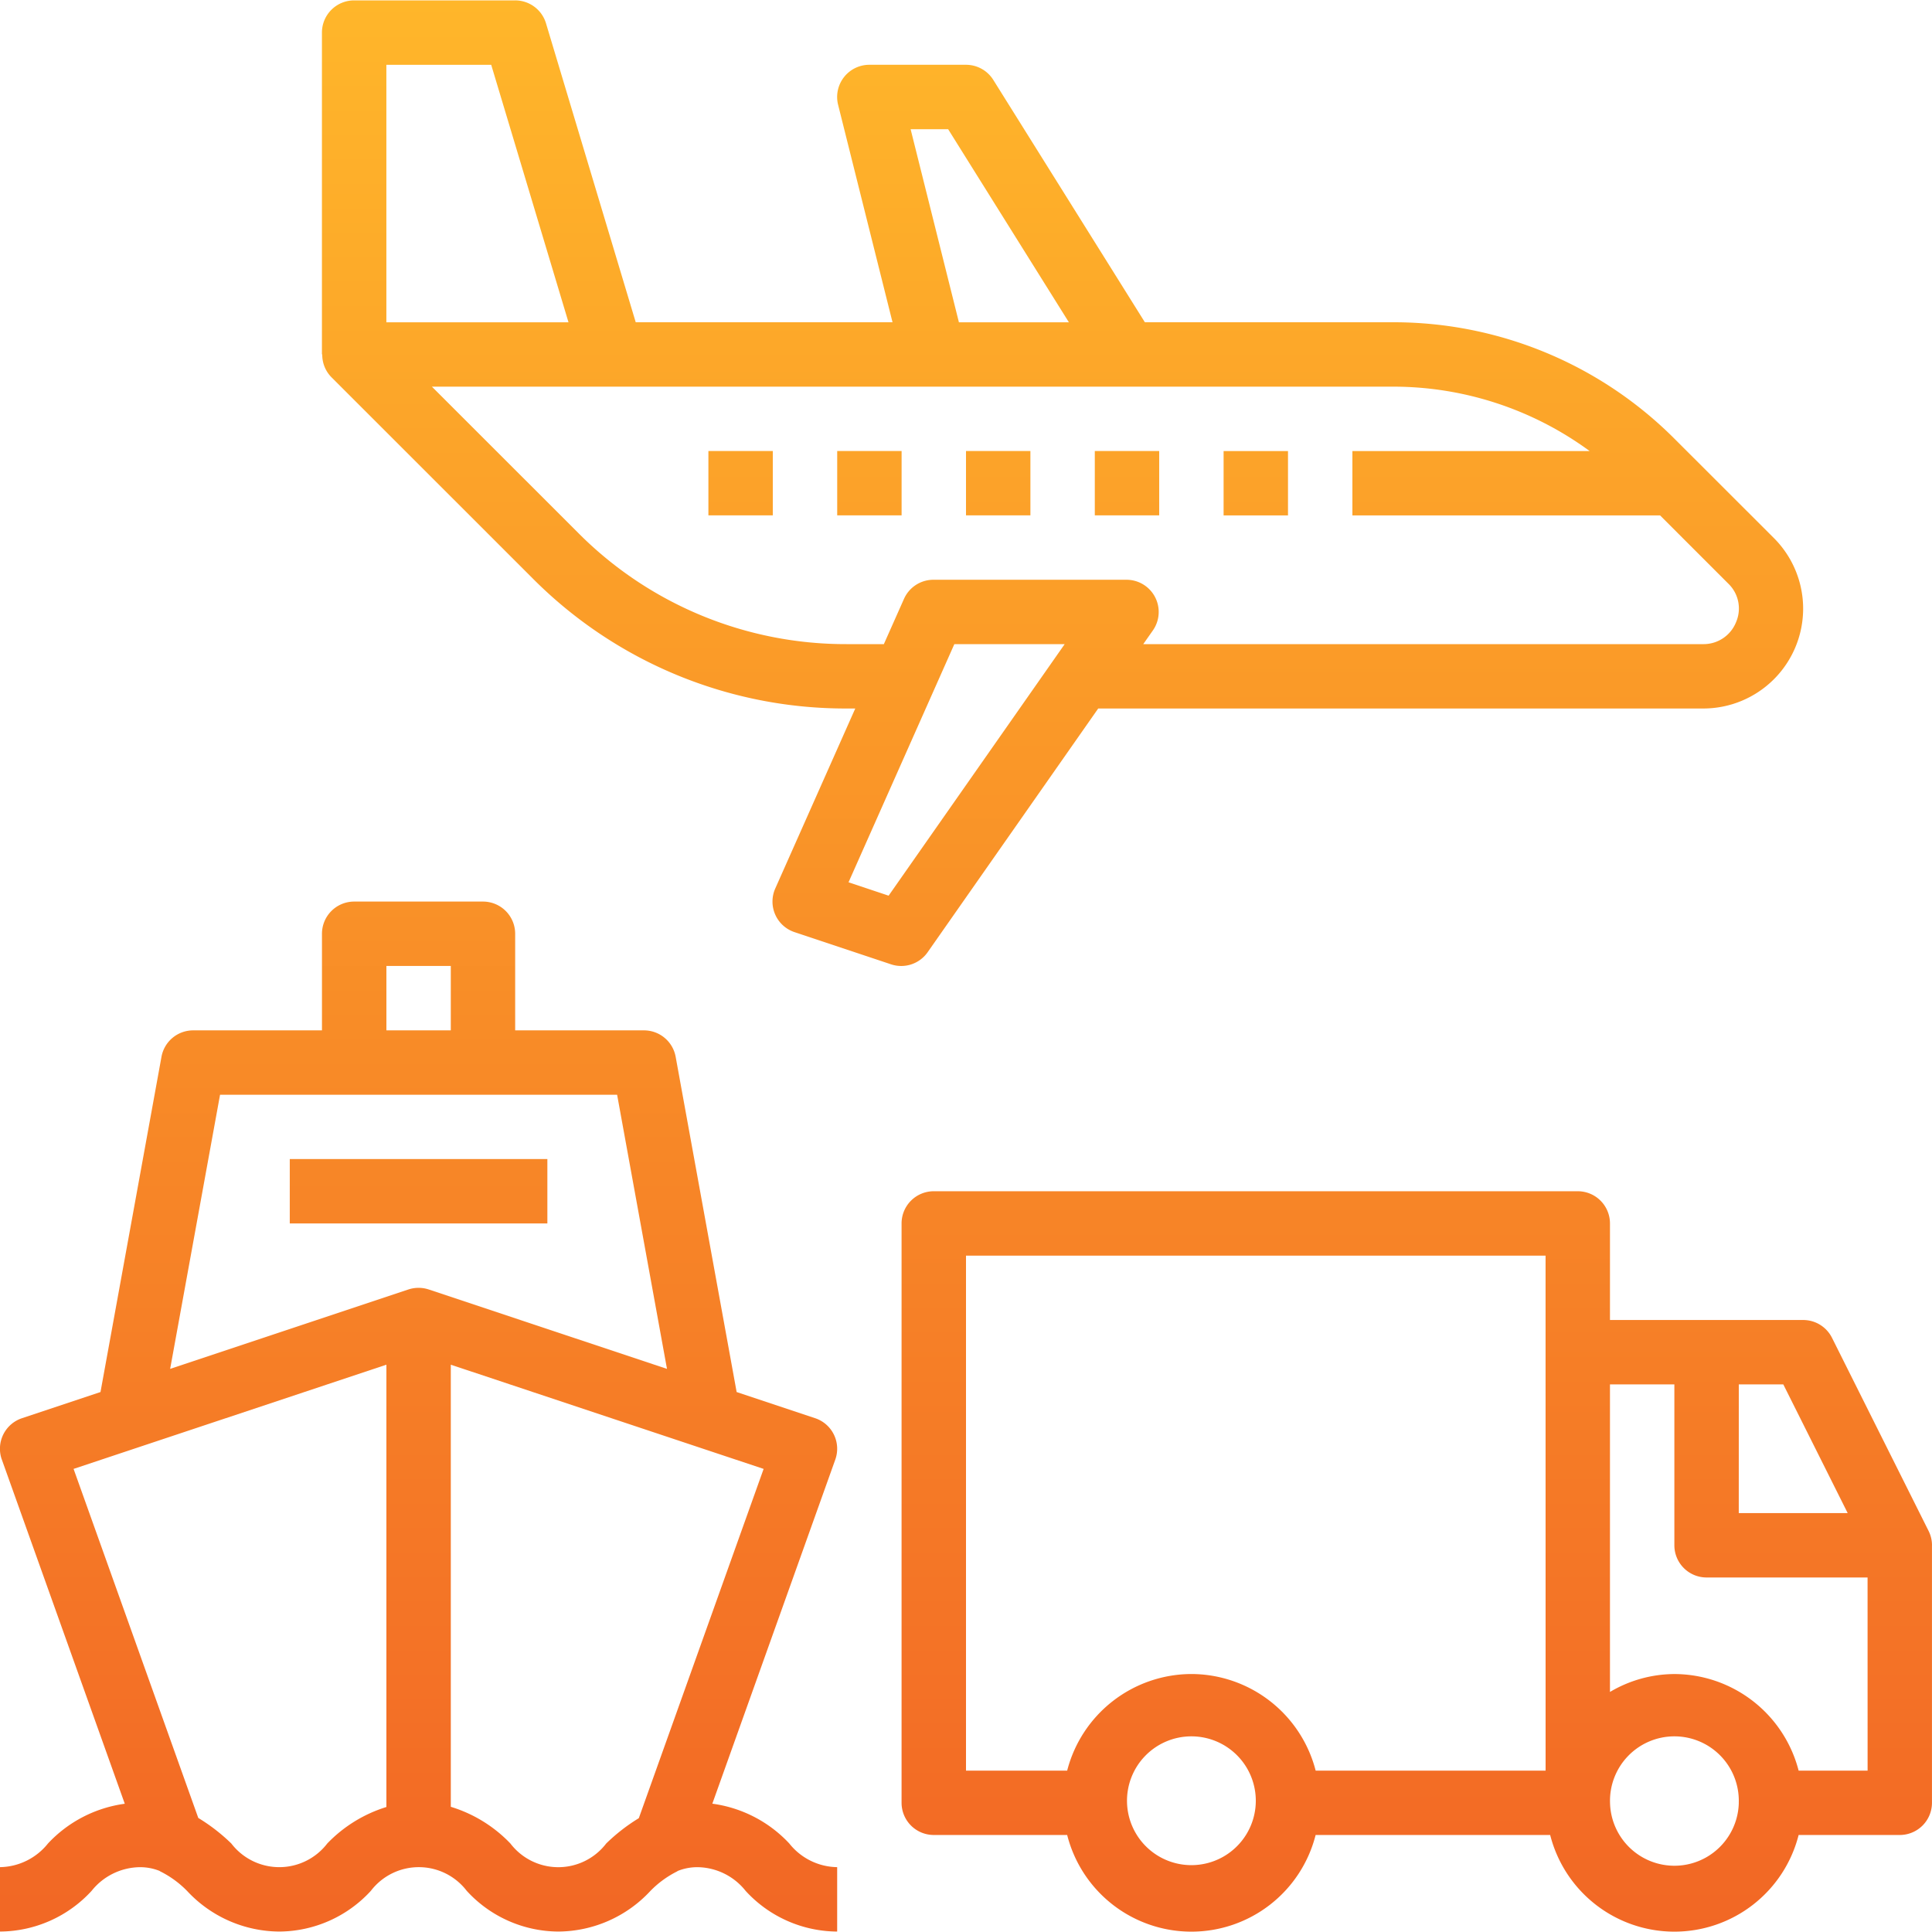 <svg width="60" height="60" xmlns="http://www.w3.org/2000/svg"><defs><linearGradient id="a" gradientUnits="userSpaceOnUse" x1="30" y1="59.986" x2="29.998" y2=".013"><stop stop-color="#f26725" offset="0"/><stop stop-color="#ffb62a" offset="1"/></linearGradient></defs><path d="M8.999 35.996h8v2h-8zm51 11.995v7.996a1 1 0 01-1 1h-3.141a3.98 3.98 0 01-7.716 0h-7.284a3.98 3.98 0 01-7.716 0h-4.143a1 1 0 01-1-1V37.995a1 1 0 011-1h20a1 1 0 011 1v2.999h6a1 1 0 01.895.552l3 5.998a1 1 0 01.106.447zm-21 7.996a2 2 0 10-3.998 0 2 2 0 003.998 0zm9-16.992H30v15.993h3.142a3.996 3.996 0 013.858-3 3.996 3.996 0 013.859 3H48zm6 7.996h3.383l-2-3.998H54zm0 8.996a2 2 0 10-3.998 0 2 2 0 003.999 0zm4-6.997h-5a1 1 0 01-1-1v-4.997h-2v9.552a3.953 3.953 0 012-.556 3.996 3.996 0 013.859 2.999H58zM22 14.007h2v1.998h-2zm4 0h2v1.998h-2zm4 0h2v1.998h-2zm4 0h2v1.998h-2zm21.998 4.9a3.101 3.101 0 01-3.107 3.096H34.106l-5.298 7.57a1 1 0 01-1.136.375l-2.998-1a1 1 0 01-.598-1.354l2.485-5.591h-.272a13.697 13.697 0 01-9.747-4.041l-6.25-6.248a.99.99 0 01-.284-.706h-.01V1.012a1 1 0 011-1h5a1 1 0 01.959.714l2.786 9.282h7.975l-1.69-6.754A1 1 0 0127 2.012h3a1 1 0 01.848.47l4.707 7.526h7.756a12.329 12.329 0 018.678 3.604l3.099 3.096a3.1 3.1 0 01.91 2.2zM28.28 4.012l1.5 5.997h3.415l-3.75-5.997zm-16.281 5.997h5.656l-2.4-7.996h-3.256zm21.066 9.995h-3.427L26.352 27.4l1.245.416zm20.61-1.878l-2.12-2.12H42v-1.998h7.368a10.314 10.314 0 00-6.058-2H13.413l4.543 4.541a11.711 11.711 0 008.333 3.455h1.16l.625-1.405a1 1 0 01.914-.594h5.997a1 1 0 01.819 1.573l-.299.426H52.89c.451.007.86-.265 1.026-.685a1.07 1.07 0 00-.241-1.193zm-27.676 39.86v2a3.88 3.88 0 01-2.844-1.264 1.936 1.936 0 00-1.487-.735 1.629 1.629 0 00-.62.117c-.008.004-.014.012-.023.016-.31.156-.593.363-.834.613a3.928 3.928 0 01-2.853 1.253 3.879 3.879 0 01-2.844-1.265 1.874 1.874 0 00-2.976 0 3.883 3.883 0 01-2.845 1.265 3.935 3.935 0 01-2.855-1.253 3.084 3.084 0 00-.842-.616c-.009-.003-.014-.01-.022-.015a1.634 1.634 0 00-.618-.115c-.582.01-1.13.28-1.491.735a3.887 3.887 0 01-2.847 1.264v-2a1.945 1.945 0 001.491-.734 4.002 4.002 0 012.386-1.235L.057 45.328.05 45.31a1 1 0 01.632-1.266l2.439-.813 1.894-10.412a1 1 0 01.984-.82h4v-3a1 1 0 011-1h4a1 1 0 011 1v3h4a1 1 0 01.984.82l1.894 10.412 2.438.813.019.006a1 1 0 01.607 1.278l-3.819 10.687a4 4 0 012.39 1.236c.36.456.906.726 1.487.735zM12 31.999h2v-2h-2zm0 10.383l-9.715 3.236 3.873 10.84a5.72 5.72 0 011.026.794 1.878 1.878 0 002.979 0A4.31 4.31 0 0112 56.118zm1.316-2.336l7.398 2.466-1.549-8.514H6.834l-1.55 8.514 7.398-2.466c.206-.068.428-.068.633 0zm10.399 5.572L14 42.382v13.73a4.284 4.284 0 011.852 1.141 1.872 1.872 0 002.973 0c.307-.3.648-.565 1.014-.788zM38 14.008h2v1.998h-2z" fill="none"/><path d="M8.999 35.996h8v2h-8zm51 11.995v7.996a1 1 0 01-1 1h-3.141a3.98 3.98 0 01-7.716 0h-7.284a3.98 3.98 0 01-7.716 0h-4.143a1 1 0 01-1-1V37.995a1 1 0 011-1h20a1 1 0 011 1v2.999h6a1 1 0 01.895.552l3 5.998a1 1 0 01.106.447zm-21 7.996a2 2 0 10-3.998 0 2 2 0 003.998 0zm9-16.992H30v15.993h3.142a3.996 3.996 0 013.858-3 3.996 3.996 0 013.859 3H48zm6 7.996h3.383l-2-3.998H54zm0 8.996a2 2 0 10-3.998 0 2 2 0 003.999 0zm4-6.997h-5a1 1 0 01-1-1v-4.997h-2v9.552a3.953 3.953 0 012-.556 3.996 3.996 0 013.859 2.999H58zM22 14.007h2v1.998h-2zm4 0h2v1.998h-2zm4 0h2v1.998h-2zm4 0h2v1.998h-2zm21.998 4.9a3.101 3.101 0 01-3.107 3.096H34.106l-5.298 7.57a1 1 0 01-1.136.375l-2.998-1a1 1 0 01-.598-1.354l2.485-5.591h-.272a13.697 13.697 0 01-9.747-4.041l-6.25-6.248a.99.99 0 01-.284-.706h-.01V1.012a1 1 0 011-1h5a1 1 0 01.959.714l2.786 9.282h7.975l-1.69-6.754A1 1 0 0127 2.012h3a1 1 0 01.848.47l4.707 7.526h7.756a12.329 12.329 0 018.678 3.604l3.099 3.096a3.1 3.1 0 01.91 2.2zM28.28 4.012l1.5 5.997h3.415l-3.75-5.997zm-16.281 5.997h5.656l-2.4-7.996h-3.256zm21.066 9.995h-3.427L26.352 27.4l1.245.416zm20.61-1.878l-2.12-2.12H42v-1.998h7.368a10.314 10.314 0 00-6.058-2H13.413l4.543 4.541a11.711 11.711 0 008.333 3.455h1.16l.625-1.405a1 1 0 01.914-.594h5.997a1 1 0 01.819 1.573l-.299.426H52.89c.451.007.86-.265 1.026-.685a1.07 1.07 0 00-.241-1.193zm-27.676 39.86v2a3.88 3.88 0 01-2.844-1.264 1.936 1.936 0 00-1.487-.735 1.629 1.629 0 00-.62.117c-.008.004-.014.012-.023.016-.31.156-.593.363-.834.613a3.928 3.928 0 01-2.853 1.253 3.879 3.879 0 01-2.844-1.265 1.874 1.874 0 00-2.976 0 3.883 3.883 0 01-2.845 1.265 3.935 3.935 0 01-2.855-1.253 3.084 3.084 0 00-.842-.616c-.009-.003-.014-.01-.022-.015a1.634 1.634 0 00-.618-.115c-.582.01-1.13.28-1.491.735a3.887 3.887 0 01-2.847 1.264v-2a1.945 1.945 0 001.491-.734 4.002 4.002 0 012.386-1.235L.057 45.328.05 45.31a1 1 0 01.632-1.266l2.439-.813 1.894-10.412a1 1 0 01.984-.82h4v-3a1 1 0 011-1h4a1 1 0 011 1v3h4a1 1 0 01.984.82l1.894 10.412 2.438.813.019.006a1 1 0 01.607 1.278l-3.819 10.687a4 4 0 012.39 1.236c.36.456.906.726 1.487.735zM12 31.999h2v-2h-2zm0 10.383l-9.715 3.236 3.873 10.84a5.72 5.72 0 011.026.794 1.878 1.878 0 002.979 0A4.31 4.31 0 0112 56.118zm1.316-2.336l7.398 2.466-1.549-8.514H6.834l-1.55 8.514 7.398-2.466c.206-.068.428-.068.633 0zm10.399 5.572L14 42.382v13.73a4.284 4.284 0 011.852 1.141 1.872 1.872 0 002.973 0c.307-.3.648-.565 1.014-.788zM38 14.008h2v1.998h-2z" fill="url(#a)"/></svg>